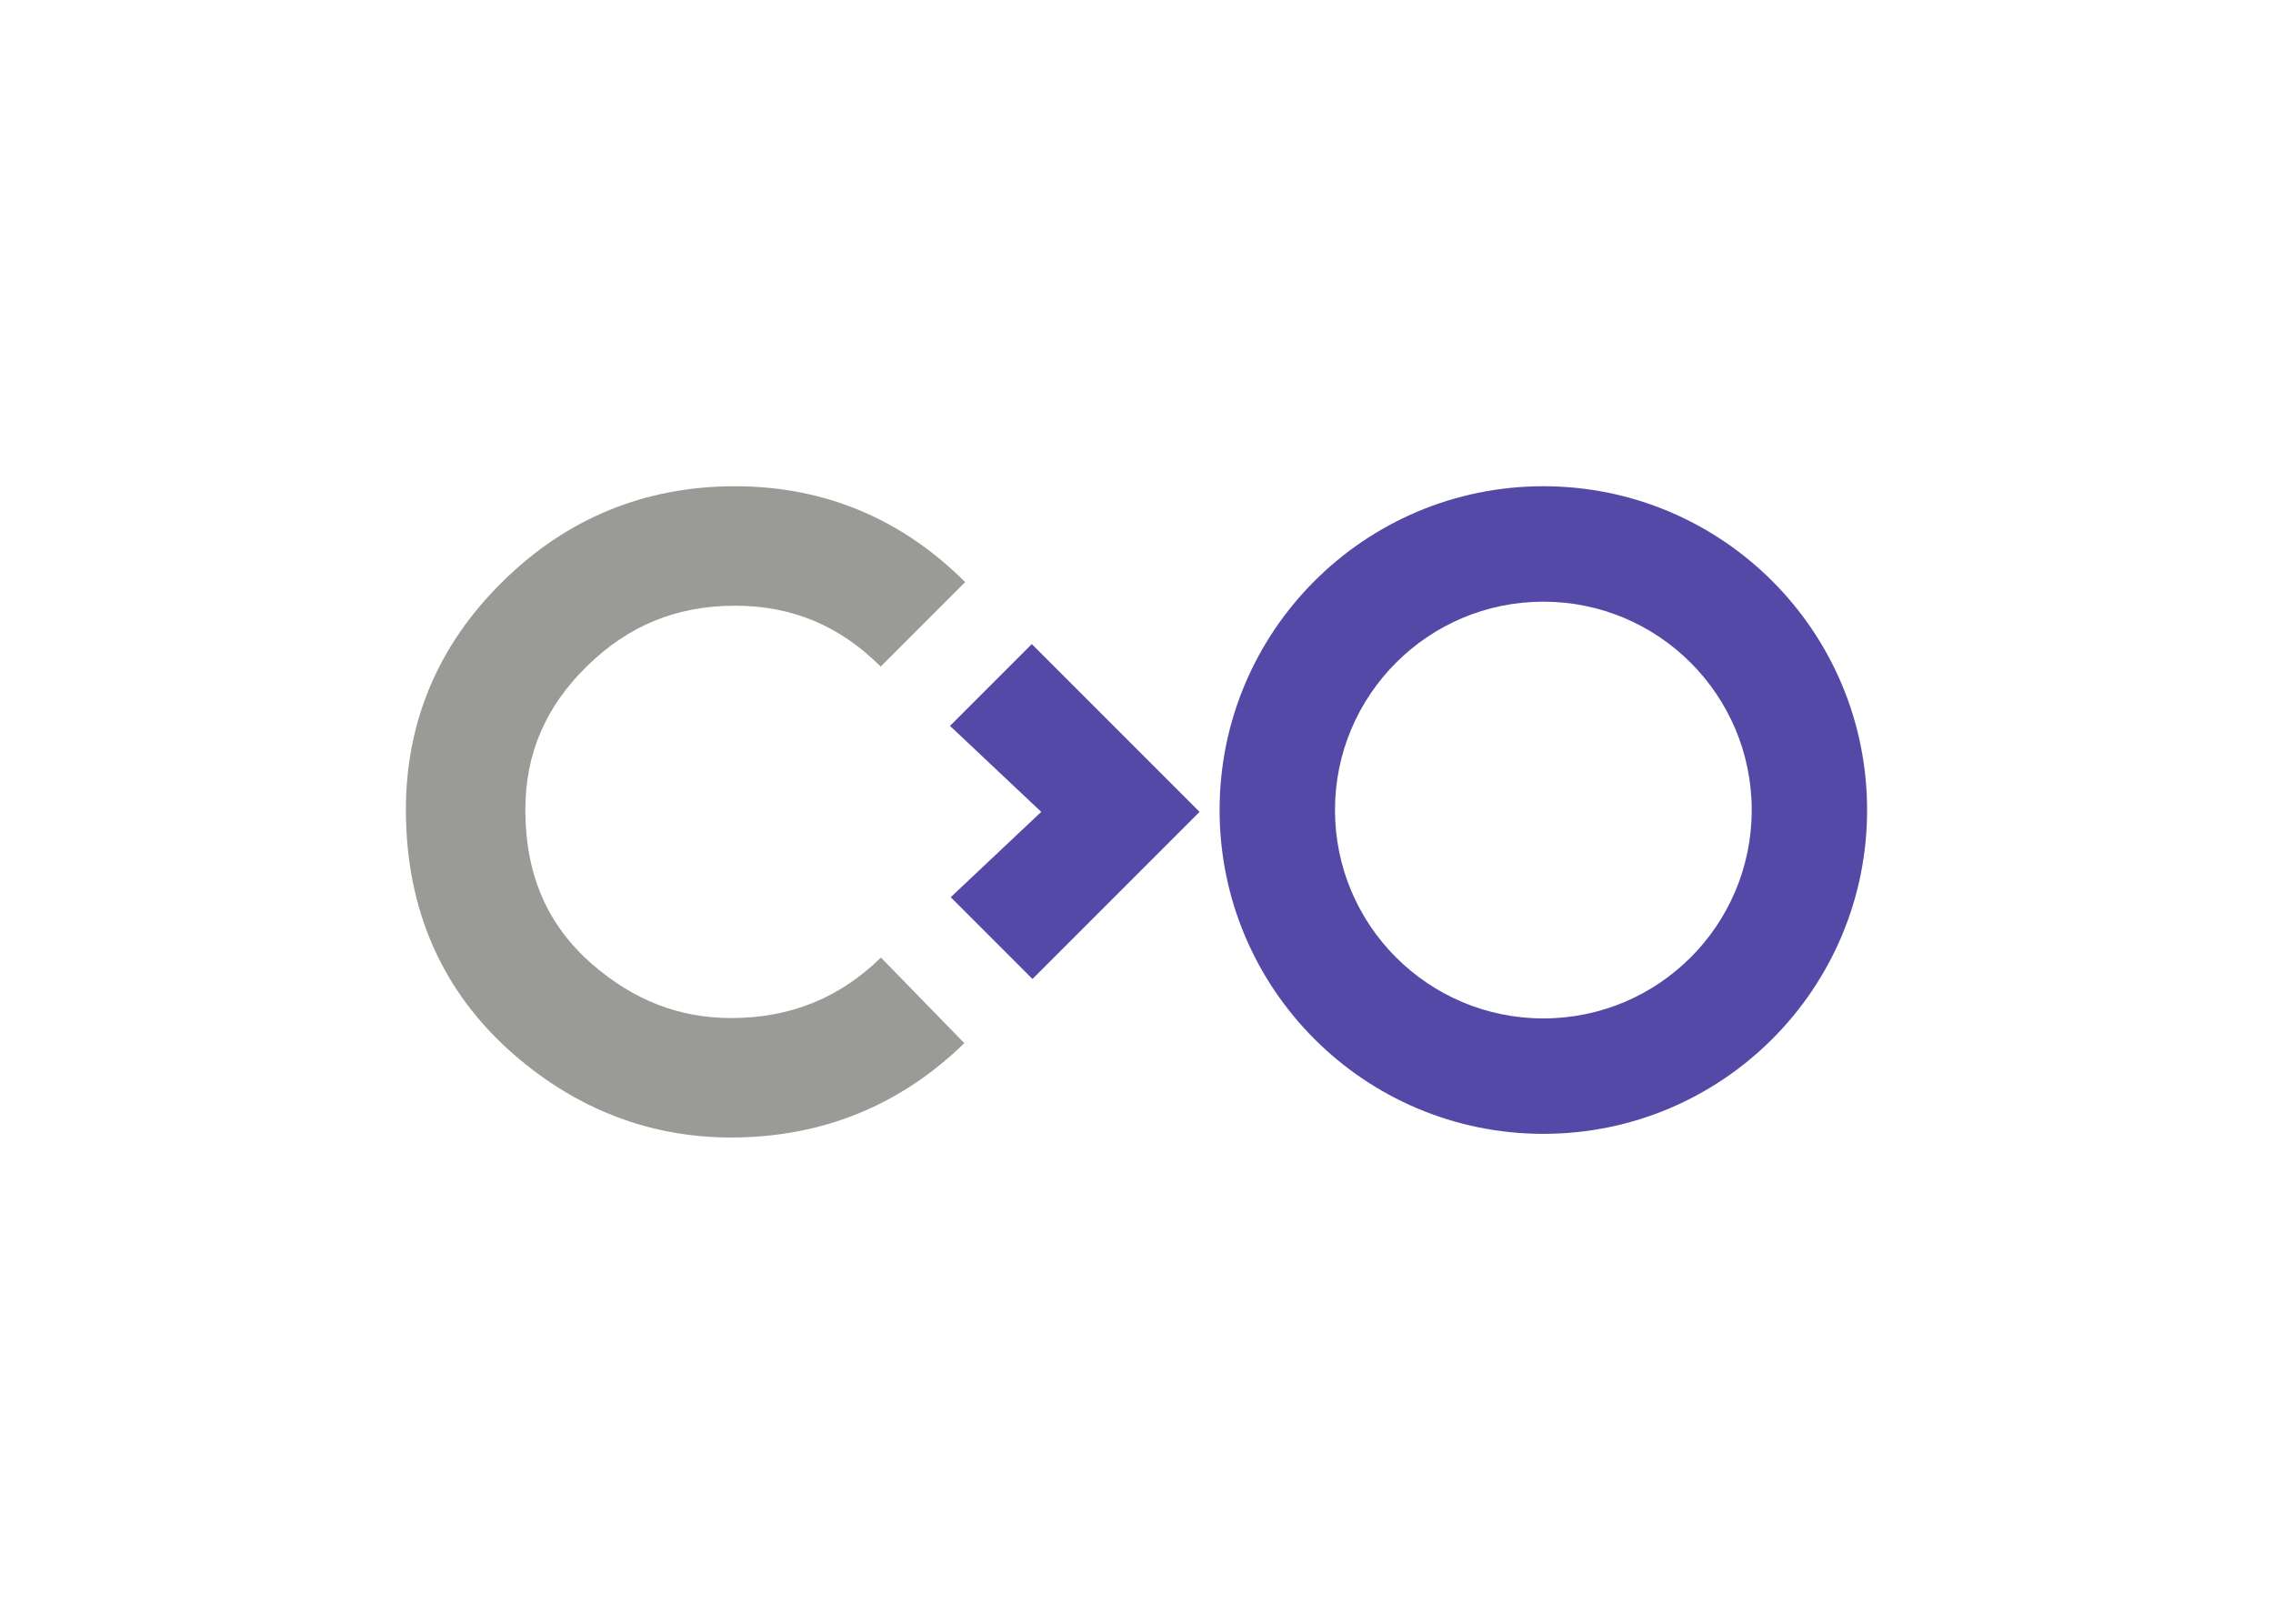 <svg clip-rule="evenodd" fill-rule="evenodd" stroke-linejoin="round" stroke-miterlimit="2" viewBox="0 0 560 400" xmlns="http://www.w3.org/2000/svg" xmlns:xlink="http://www.w3.org/1999/xlink"><clipPath id="a"><path clip-rule="evenodd" d="m100 119.783h360v160.436h-360z"/></clipPath><g clip-path="url(#a)" fill-rule="nonzero"><path d="m380.239 119.781c-44.058 0-79.767 35.718-79.767 79.765 0 44.058 35.709 79.771 79.767 79.771 44.052 0 79.761-35.713 79.761-79.771 0-44.047-35.709-79.765-79.761-79.765m0 131.101c-28.35 0-51.335-22.982-51.335-51.329 0-28.348 22.985-51.333 51.335-51.333 28.344 0 51.331 22.985 51.331 51.333 0 28.347-22.987 51.329-51.331 51.329" fill="#5549a7"/><path d="m254.204 158.664-20.151 20.156 22.476 21.182-22.299 21.017 20.142 20.145 41.165-41.162z" fill="#5549a7"/><path d="m180.099 280.219c-19.884 0-37.922-6.9-53.604-20.542-17.588-15.368-26.495-35.627-26.495-60.205 0-21.82 8.069-40.771 23.975-56.336 15.746-15.489 34.965-23.352 57.097-23.352 21.954 0 41.045 7.951 56.714 23.616l-20.81 20.814c-10.097-10.092-21.839-15-35.904-15-14.335 0-26.27 4.887-36.488 14.93-10.198 9.989-15.151 21.537-15.151 35.328 0 15.931 5.371 28.365 16.398 38.002 10.295 8.947 21.505 13.314 34.268 13.314 14.573 0 26.653-4.875 36.936-14.895l20.547 21.082c-15.829 15.425-35.168 23.244-57.483 23.244" fill="#9a9a96"/></g></svg>